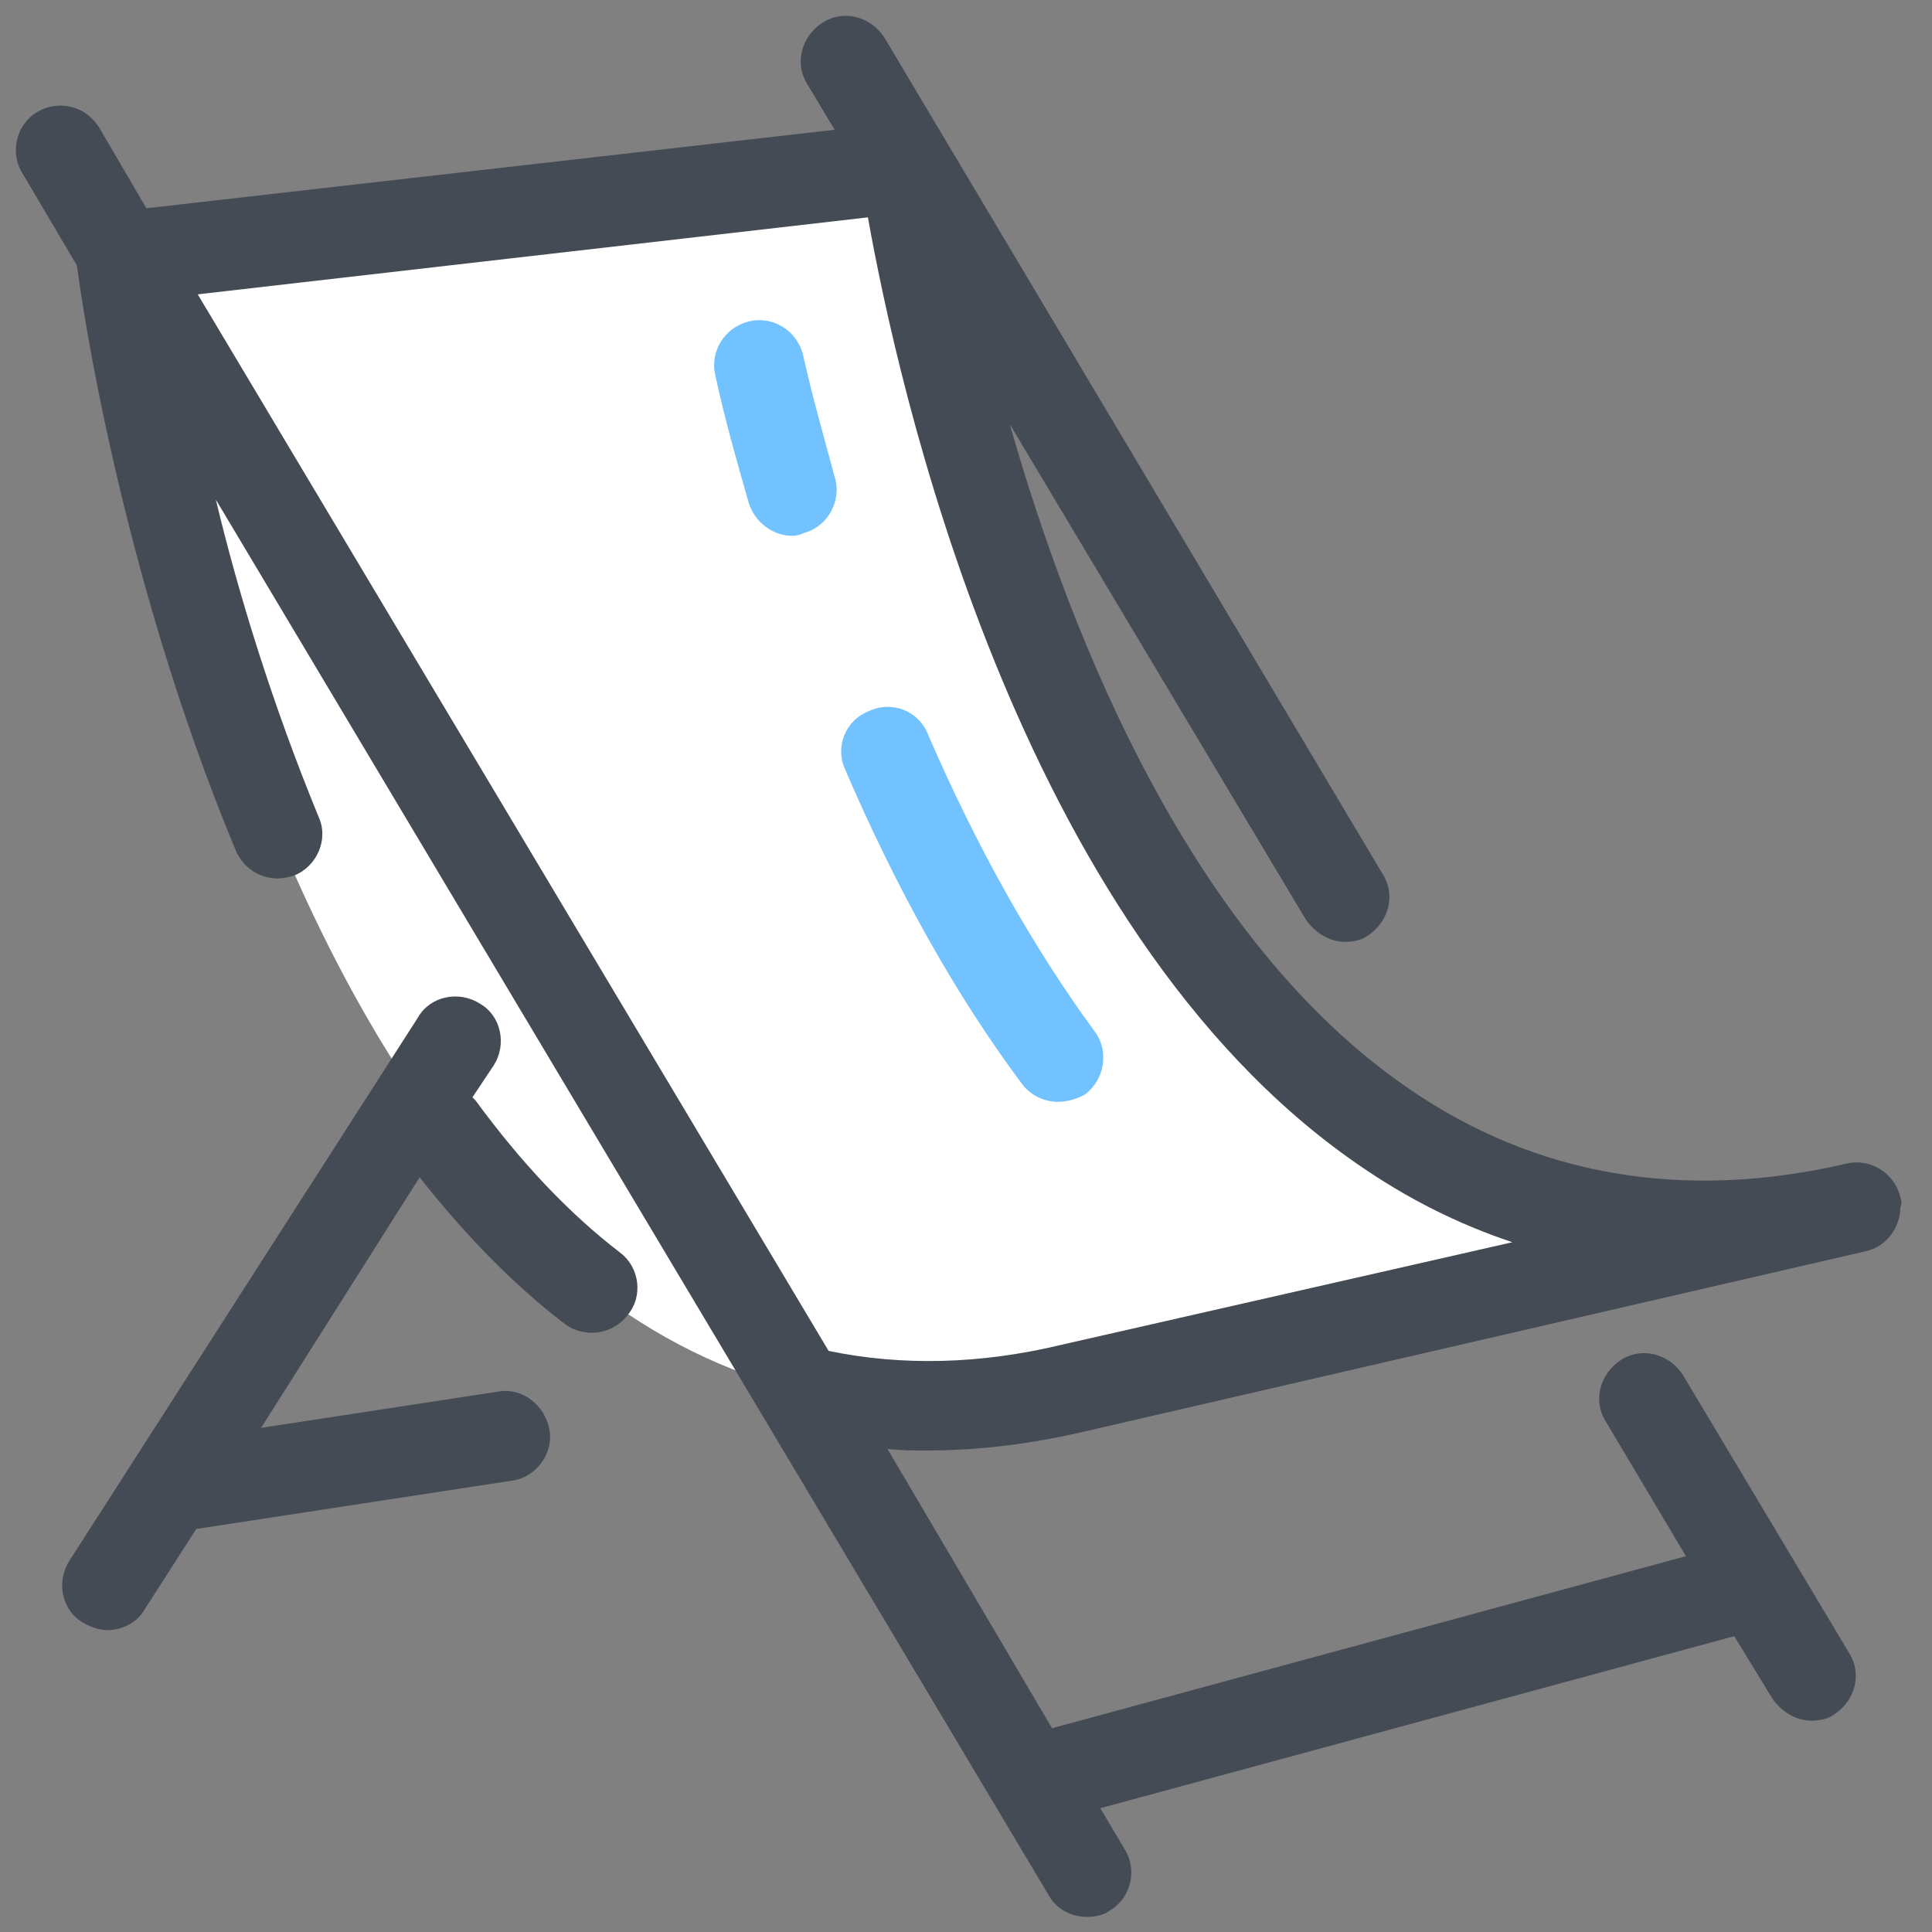 <svg width="40" height="40" viewBox="0 0 40 40" fill="none" xmlns="http://www.w3.org/2000/svg">
<rect x="0" y="0" width="40" height="40" fill="#808080" stroke="none"/>
<g clip-path="url(#clip0_1_2795)">
<path d="M2.5 5.312C2.5 5.312 5.938 32.5 22.188 28.75L38.438 25C22.188 28.75 18.75 3.438 18.75 3.438L2.5 5.312Z" fill="white"/>
<path d="M21.906 22.812C21.625 22.812 21.344 22.687 21.156 22.437C19.781 20.594 18.562 18.406 17.5 15.937C17.281 15.469 17.5 14.906 18 14.719C18.469 14.5 19.031 14.719 19.219 15.219C20.219 17.531 21.375 19.594 22.656 21.344C22.969 21.75 22.875 22.344 22.469 22.656C22.312 22.75 22.094 22.812 21.906 22.812Z" fill="#71C2FF"/>
<path d="M16.406 11.094C16 11.094 15.625 10.812 15.5 10.406C15.25 9.531 15 8.656 14.812 7.781C14.688 7.281 15 6.781 15.5 6.656C16 6.531 16.5 6.844 16.625 7.344C16.812 8.187 17.062 9.062 17.281 9.875C17.438 10.375 17.125 10.906 16.656 11.031C16.594 11.062 16.5 11.094 16.406 11.094Z" fill="#71C2FF"/>
<path d="M39.344 24.781C39.219 24.281 38.719 23.969 38.219 24.094C34.844 24.875 31.781 24.344 29.156 22.531C24.688 19.469 22.188 13.281 20.906 8.781L27.031 19.031C27.219 19.312 27.531 19.5 27.844 19.5C28 19.5 28.188 19.469 28.312 19.375C28.75 19.094 28.906 18.531 28.625 18.094L18.312 0.781C18.031 0.344 17.469 0.187 17.031 0.469C16.594 0.75 16.438 1.312 16.719 1.75L17.281 2.687L3.031 4.312L2.062 2.656C1.781 2.187 1.219 2.062 0.781 2.312C0.344 2.562 0.188 3.156 0.469 3.594L1.594 5.5C1.688 6.25 2.5 11.875 4.875 17.594C5.031 17.969 5.375 18.187 5.75 18.187C5.875 18.187 6 18.156 6.094 18.125C6.562 17.937 6.812 17.375 6.594 16.906C5.656 14.625 4.938 12.312 4.469 10.344L21.719 39.25C21.875 39.531 22.188 39.687 22.5 39.687C22.656 39.687 22.844 39.656 22.969 39.562C23.406 39.312 23.562 38.719 23.281 38.281L22.781 37.437L35.906 33.875L36.688 35.156C36.875 35.437 37.188 35.625 37.5 35.625C37.656 35.625 37.844 35.594 37.969 35.5C38.406 35.219 38.562 34.656 38.281 34.219L34.844 28.469C34.562 28.031 34 27.875 33.562 28.156C33.125 28.437 32.969 29 33.25 29.437L34.906 32.219L21.781 35.781L18.375 30C18.656 30.031 18.906 30.031 19.188 30.031C20.219 30.031 21.281 29.906 22.375 29.656L38.625 25.906C39.062 25.812 39.344 25.406 39.344 25C39.375 24.937 39.375 24.875 39.344 24.781ZM21.969 27.844C20.281 28.25 18.656 28.281 17.156 27.969L4.094 6.094L17.969 4.5C18.562 7.812 21 19.187 28.094 24.094C29.125 24.812 30.188 25.344 31.312 25.719L21.969 27.844Z" fill="#444B54"/>
<path d="M12.844 25.938C11.781 25.125 10.781 24.062 9.844 22.781C9.813 22.75 9.813 22.75 9.781 22.719L10.219 22.062C10.5 21.625 10.375 21.031 9.938 20.781C9.5 20.5 8.906 20.625 8.656 21.062L1.438 32.312C1.156 32.75 1.281 33.344 1.719 33.594C1.875 33.688 2.063 33.75 2.219 33.75C2.531 33.75 2.844 33.594 3 33.312L4.063 31.656L10.594 30.656C11.094 30.594 11.469 30.094 11.375 29.594C11.281 29.094 10.812 28.719 10.312 28.812L5.406 29.562L8.688 24.375C9.625 25.562 10.625 26.594 11.688 27.406C11.844 27.531 12.062 27.594 12.25 27.594C12.531 27.594 12.812 27.469 13 27.219C13.312 26.844 13.25 26.25 12.844 25.938Z" fill="#444B54"/>
</g>
<defs>
<clipPath id="clip0_1_2795">
<rect width="40" height="40" fill="white"/>
</clipPath>
</defs>
</svg>
